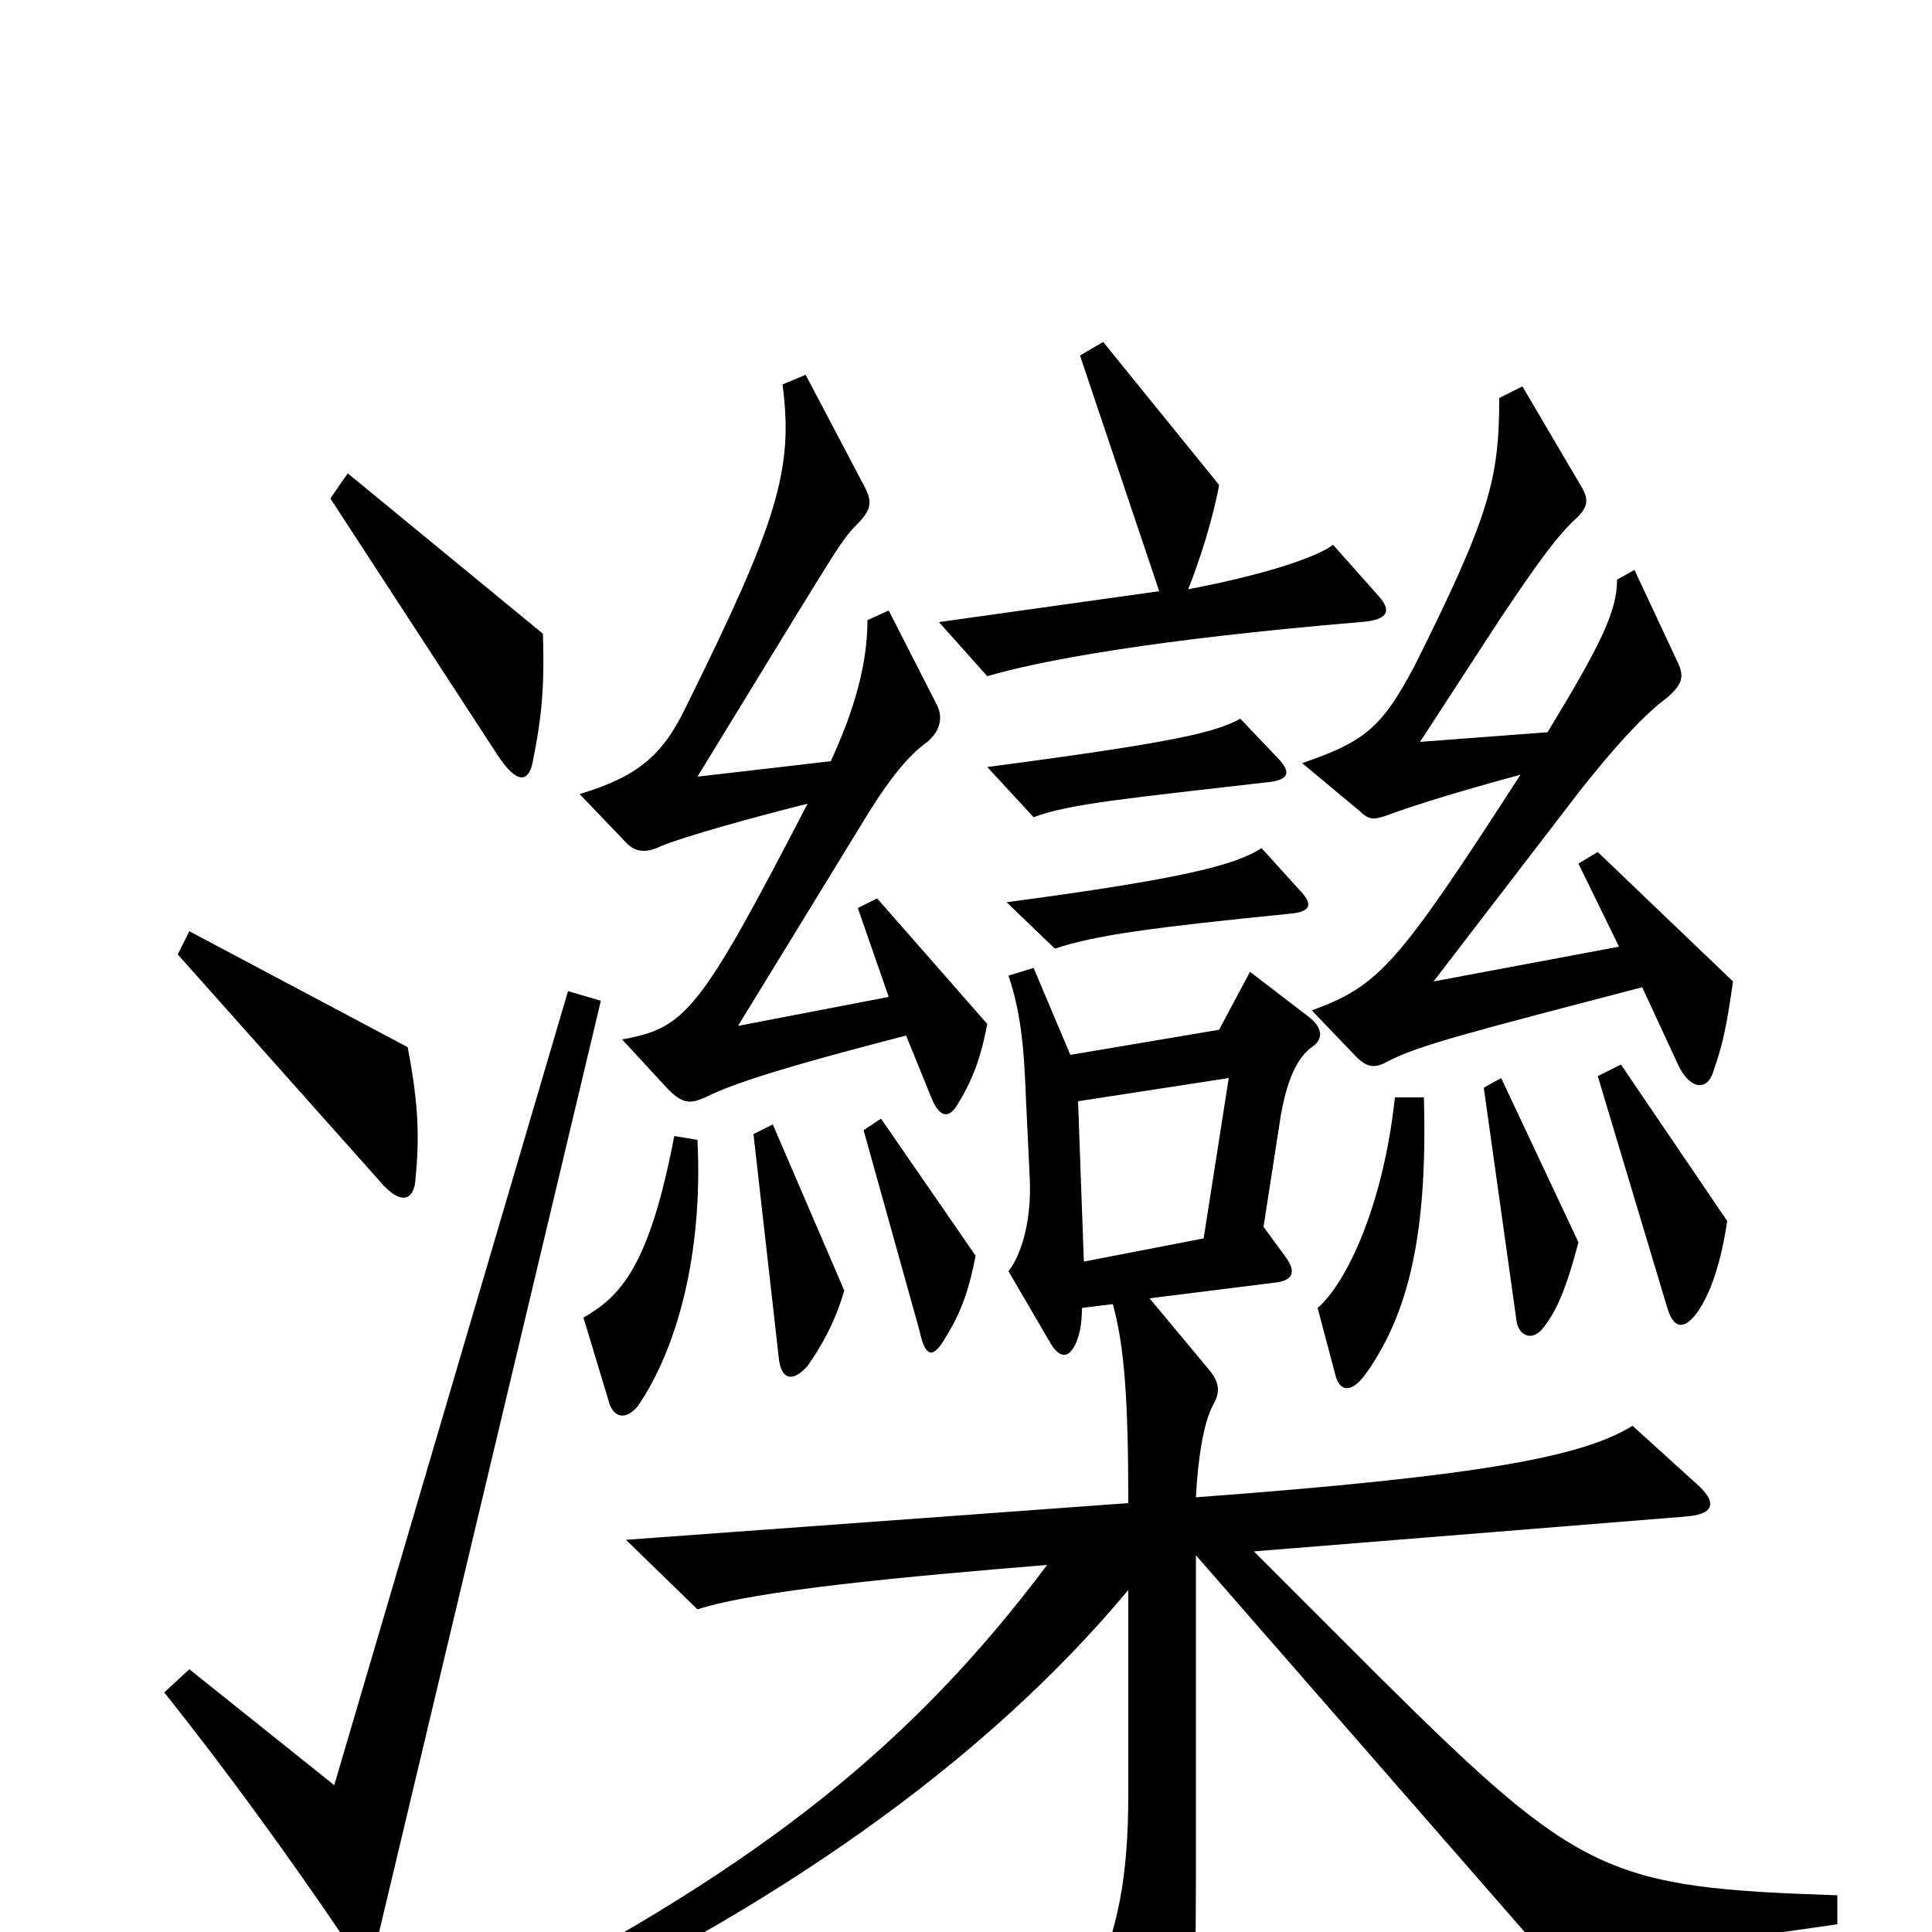 <svg xmlns="http://www.w3.org/2000/svg" viewBox="0 -1000 1000 1000">
	<path fill="#000000" d="M714 -691L690 -718C682 -712 657 -703 615 -695C621 -710 628 -732 631 -749L571 -823L559 -816L600 -694L486 -678L511 -650C538 -658 597 -669 704 -678C719 -679 720 -684 714 -691ZM281 -672L180 -755L171 -742L257 -610C268 -593 274 -595 276 -607C280 -627 282 -643 281 -672ZM897 -492L827 -559L817 -553L838 -510L742 -492L818 -591C837 -615 851 -630 863 -639C871 -646 872 -650 868 -658L846 -705L837 -700C837 -684 829 -667 801 -621L735 -616L776 -679C798 -712 806 -722 814 -730C822 -737 823 -741 818 -749L788 -800L776 -794C776 -752 771 -733 732 -655C715 -623 706 -616 674 -605L704 -580C709 -575 712 -576 718 -578C734 -584 761 -592 787 -599C723 -500 714 -490 679 -477L702 -453C708 -447 712 -447 719 -451C735 -459 758 -465 850 -489L869 -448C875 -436 884 -435 887 -446C892 -460 894 -471 897 -492ZM511 -470L454 -535L444 -530L460 -484L382 -469L450 -580C460 -596 470 -609 480 -616C487 -622 488 -629 485 -635L460 -684L449 -679C449 -656 442 -632 430 -606L361 -598L413 -683C431 -712 436 -721 443 -728C451 -736 452 -740 447 -749L417 -806L405 -801C411 -757 402 -729 355 -634C343 -609 330 -598 300 -589L323 -565C328 -559 334 -558 342 -562C354 -567 390 -577 418 -584C362 -476 355 -468 322 -462L346 -436C354 -428 358 -429 365 -432C381 -440 411 -449 469 -464L482 -432C486 -422 491 -420 496 -429C504 -442 508 -454 511 -470ZM661 -608L642 -628C629 -621 610 -616 511 -603L535 -577C553 -584 586 -587 655 -595C667 -596 669 -600 661 -608ZM672 -540L653 -561C639 -552 611 -545 521 -533L546 -509C567 -516 597 -520 667 -527C679 -528 680 -532 672 -540ZM215 -389C217 -410 217 -427 211 -458L98 -518L92 -506L198 -387C207 -377 214 -378 215 -389ZM894 -368L839 -449L827 -443L863 -323C866 -313 871 -311 878 -320C886 -331 891 -348 894 -368ZM817 -357L777 -442L768 -437L785 -316C786 -309 793 -305 799 -313C807 -323 812 -338 817 -357ZM505 -350L456 -421L447 -415L476 -311C479 -297 483 -297 489 -307C497 -320 501 -330 505 -350ZM737 -432H722C716 -376 697 -336 682 -323L691 -289C693 -280 699 -278 707 -289C729 -320 739 -361 737 -432ZM437 -332L400 -418L390 -413L403 -298C404 -286 410 -284 418 -293C425 -303 432 -315 437 -332ZM361 -410L349 -412C336 -344 321 -329 302 -318L315 -275C317 -267 323 -264 330 -272C350 -301 364 -350 361 -410ZM311 -482L294 -487L173 -76L98 -136L85 -124C117 -84 151 -37 178 3C185 14 193 14 196 1ZM951 -4V-19C832 -23 818 -29 715 -131L649 -197L872 -215C887 -216 890 -222 877 -233L845 -262C819 -246 767 -236 619 -225C620 -245 623 -264 628 -273C632 -280 631 -285 625 -292L595 -328L659 -336C670 -337 671 -342 665 -350L654 -365L663 -423C665 -434 669 -451 679 -458C685 -462 685 -468 677 -474L647 -497L631 -467L554 -454L535 -499L522 -495C528 -477 530 -460 531 -432L533 -390C534 -369 529 -351 522 -342L543 -306C548 -297 553 -296 557 -305C559 -310 560 -315 560 -323L576 -325C582 -303 584 -276 584 -222L324 -203L361 -167C392 -177 469 -184 542 -190C473 -98 395 -35 259 35L268 50C399 -11 508 -86 584 -177V-71C584 -30 579 -1 565 28L597 85C605 98 611 97 614 84C617 72 619 40 619 -28V-195L804 17ZM636 -442L623 -359L561 -347L558 -430Z"/>
</svg>